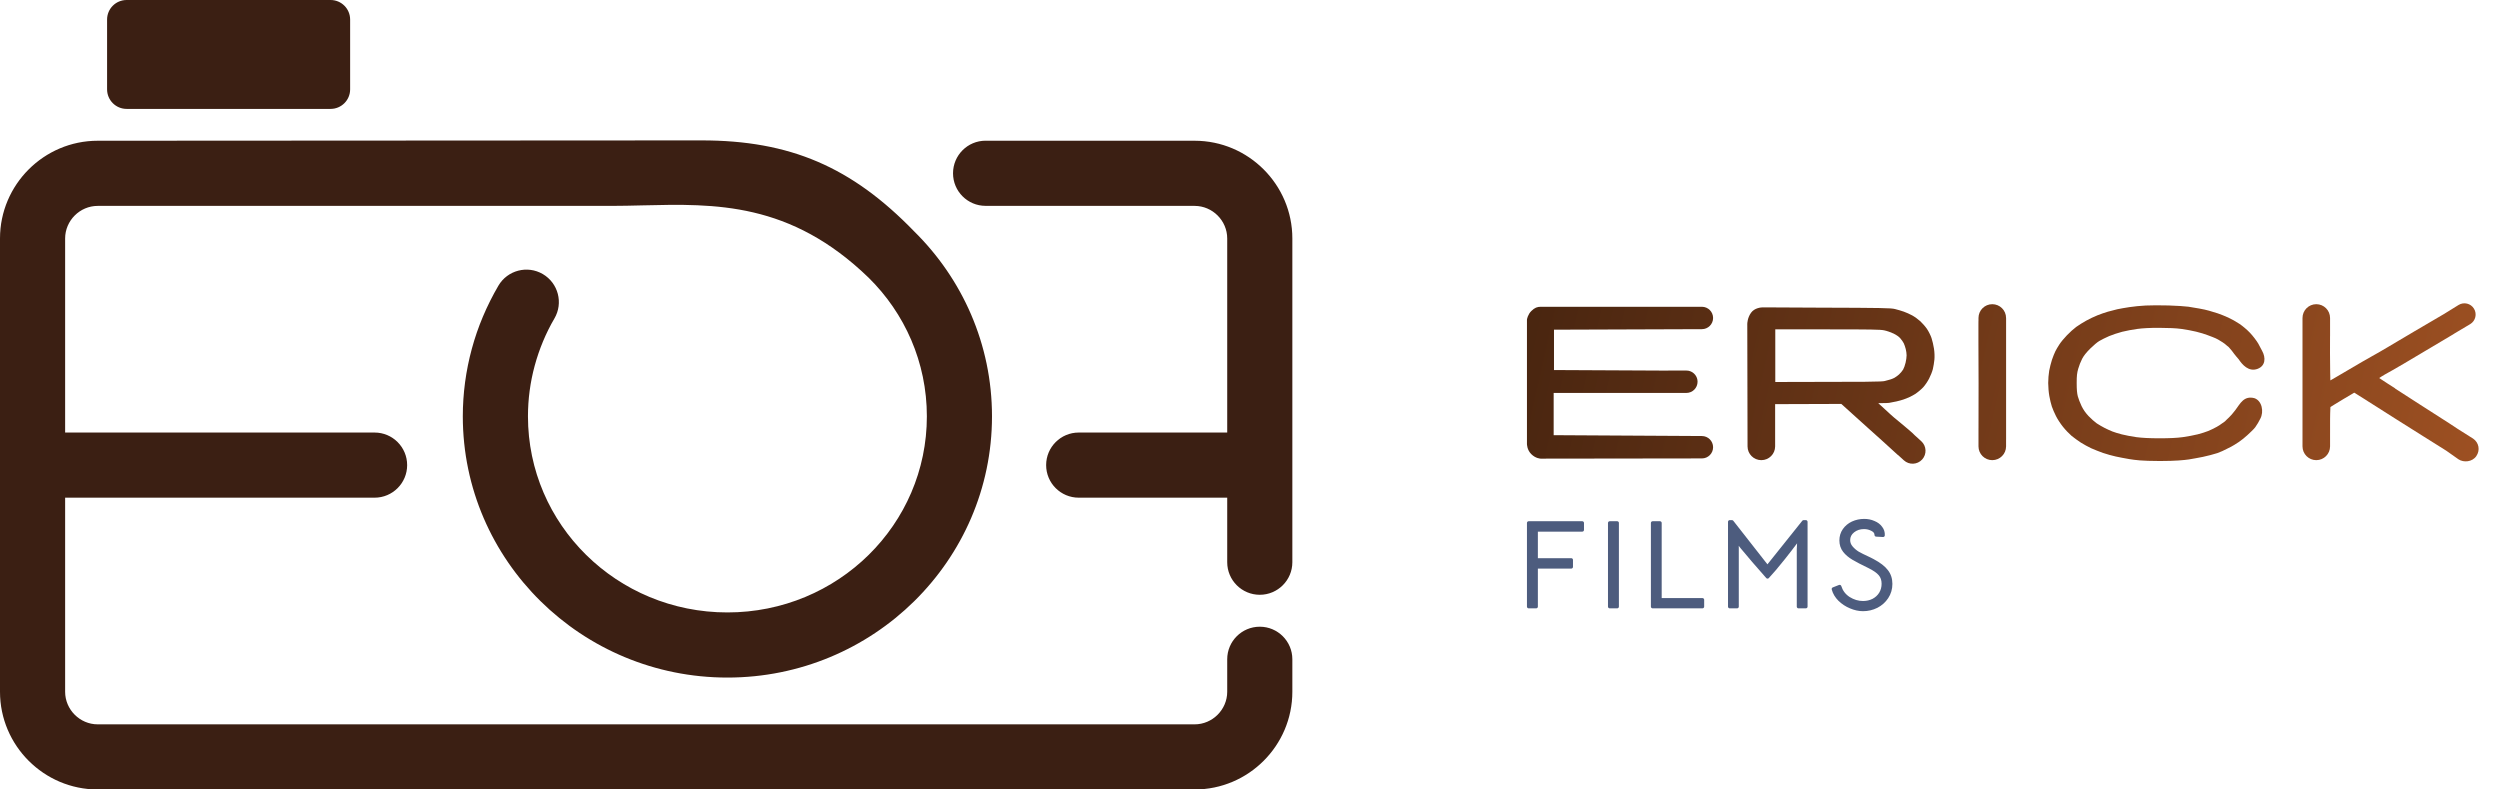 <svg width="114" height="36" viewBox="0 0 114 36" fill="none" xmlns="http://www.w3.org/2000/svg">
<path fill-rule="evenodd" clip-rule="evenodd" d="M85.947 24.414C85.955 24.269 85.915 24.137 85.825 24.022C85.741 23.905 85.623 23.817 85.475 23.757C85.331 23.693 85.175 23.662 85.009 23.662C84.812 23.662 84.626 23.701 84.452 23.78L84.451 23.78C84.28 23.86 84.14 23.975 84.035 24.125C83.929 24.276 83.876 24.451 83.876 24.644C83.876 24.843 83.933 25.018 84.049 25.167L84.049 25.168C84.16 25.306 84.302 25.425 84.473 25.526C84.639 25.625 84.881 25.75 85.198 25.903C85.428 26.017 85.582 26.126 85.669 26.229L85.67 26.23C85.756 26.329 85.801 26.456 85.801 26.619C85.801 26.773 85.764 26.909 85.69 27.03C85.616 27.148 85.515 27.24 85.386 27.308C85.257 27.373 85.113 27.406 84.953 27.406C84.743 27.406 84.54 27.346 84.343 27.223C84.153 27.099 84.028 26.933 83.963 26.724C83.956 26.703 83.941 26.686 83.922 26.677C83.902 26.667 83.879 26.667 83.859 26.674L83.574 26.786C83.537 26.801 83.517 26.841 83.527 26.88C83.579 27.073 83.682 27.244 83.832 27.395L83.833 27.395C83.985 27.544 84.161 27.659 84.359 27.741C84.558 27.826 84.756 27.87 84.953 27.87C85.185 27.87 85.403 27.819 85.608 27.716L85.609 27.716C85.814 27.61 85.978 27.463 86.101 27.277C86.229 27.084 86.293 26.866 86.293 26.625C86.293 26.383 86.225 26.172 86.087 25.997C85.954 25.82 85.735 25.654 85.438 25.496C85.399 25.473 85.358 25.451 85.315 25.432C85.275 25.414 85.237 25.395 85.201 25.377C85.2 25.377 85.199 25.377 85.198 25.376C85.021 25.295 84.875 25.222 84.759 25.157C84.651 25.09 84.557 25.01 84.478 24.917C84.403 24.83 84.368 24.734 84.368 24.627C84.368 24.49 84.424 24.374 84.545 24.276C84.671 24.176 84.821 24.126 84.998 24.126C85.123 24.126 85.236 24.154 85.34 24.211C85.341 24.211 85.341 24.212 85.342 24.212C85.442 24.262 85.477 24.323 85.477 24.393C85.477 24.435 85.51 24.469 85.552 24.471L85.864 24.488C85.907 24.491 85.944 24.458 85.947 24.414Z" fill="#4D5C7E"/>
<path d="M79.038 23.747C79.023 23.729 79 23.717 78.976 23.717H78.876C78.832 23.717 78.797 23.753 78.797 23.796V27.663C78.797 27.706 78.832 27.741 78.876 27.741H79.21C79.254 27.741 79.289 27.706 79.289 27.663V24.962C79.289 24.94 79.288 24.915 79.286 24.888C79.313 24.924 79.341 24.961 79.372 25L79.373 25.001C79.686 25.381 80.076 25.834 80.541 26.359C80.555 26.375 80.576 26.385 80.598 26.386C80.62 26.386 80.642 26.377 80.657 26.361C80.852 26.154 81.096 25.867 81.386 25.502C81.598 25.236 81.785 24.994 81.947 24.776C81.938 24.886 81.933 24.974 81.933 25.04V27.663C81.933 27.706 81.968 27.741 82.011 27.741H82.346C82.389 27.741 82.425 27.706 82.425 27.663V23.796C82.425 23.753 82.389 23.717 82.346 23.717H82.246C82.222 23.717 82.199 23.728 82.184 23.747L80.595 25.734L79.038 23.747Z" fill="#4D5C7E"/>
<path d="M75.36 23.768C75.317 23.768 75.281 23.803 75.281 23.846V27.663C75.281 27.706 75.317 27.741 75.36 27.741H77.631C77.674 27.741 77.71 27.706 77.71 27.663V27.35C77.71 27.307 77.674 27.272 77.631 27.272H75.773V23.846C75.773 23.803 75.738 23.768 75.695 23.768H75.36Z" fill="#4D5C7E"/>
<path d="M73.403 23.768C73.36 23.768 73.324 23.803 73.324 23.846V27.663C73.324 27.706 73.36 27.741 73.403 27.741H73.743C73.787 27.741 73.822 27.706 73.822 27.663V23.846C73.822 23.803 73.787 23.768 73.743 23.768H73.403Z" fill="#4D5C7E"/>
<path d="M69.708 23.768C69.664 23.768 69.629 23.803 69.629 23.846V27.663C69.629 27.706 69.664 27.741 69.708 27.741H70.048C70.091 27.741 70.127 27.706 70.127 27.663V25.928H71.649C71.693 25.928 71.728 25.893 71.728 25.849V25.531C71.728 25.488 71.693 25.453 71.649 25.453H70.127V24.243H72.151C72.195 24.243 72.23 24.208 72.23 24.164V23.846C72.23 23.803 72.195 23.768 72.151 23.768H69.708Z" fill="#4D5C7E"/>
<path d="M91.478 14.523C91.478 14.517 91.477 14.512 91.477 14.507V14.5C91.477 14.152 91.195 13.871 90.848 13.871C90.501 13.871 90.219 14.152 90.219 14.5V14.613C90.219 14.615 90.219 14.617 90.219 14.619C90.218 14.623 90.218 14.629 90.218 14.635C90.218 14.647 90.217 14.664 90.217 14.685C90.217 14.728 90.216 14.79 90.216 14.869C90.216 15.027 90.216 15.255 90.216 15.539C90.217 16.108 90.22 16.587 90.223 17.501V17.501L90.22 19.529H90.219V20.354C90.219 20.702 90.501 20.983 90.848 20.983C91.195 20.983 91.477 20.702 91.477 20.354V20.052C91.477 20.047 91.478 20.042 91.478 20.037V14.523Z" fill="url(#paint0_linear_449_517)"/>
<path d="M111.945 15.194C111.902 15.222 111.857 15.251 111.807 15.28L111.807 15.28C111.432 15.503 111.019 15.748 110.643 15.972L110.629 15.98C110.194 16.239 109.809 16.468 109.592 16.596C109.19 16.837 108.935 16.97 108.735 17.085L108.735 17.086C108.634 17.144 108.55 17.197 108.495 17.237L108.492 17.238C108.512 17.251 108.534 17.266 108.558 17.282C108.64 17.336 108.748 17.407 108.863 17.482C108.93 17.524 109.017 17.58 109.117 17.644L109.119 17.645L109.119 17.646L109.119 17.646L109.12 17.646L109.12 17.646C109.369 17.806 109.064 17.621 109.326 17.787L109.326 17.787C109.697 18.024 110.138 18.308 110.309 18.421C110.481 18.533 111.098 18.929 111.681 19.3L111.681 19.3C111.81 19.383 111.94 19.47 112.066 19.554L112.774 20.001C113.042 20.185 113.103 20.532 112.919 20.8C112.735 21.069 112.342 21.101 112.106 20.944L111.55 20.552L110.537 19.916L110.536 19.916C110.365 19.808 110.183 19.694 110.009 19.584L110.002 19.579L110.002 19.579L110.002 19.579L110.002 19.579L109.999 19.578L109.999 19.578C109.656 19.361 109.343 19.164 109.195 19.071L109.195 19.071C108.973 18.93 108.699 18.756 108.586 18.684L108.586 18.683C108.477 18.612 108.225 18.454 108.026 18.329L108.025 18.328L108.005 18.316C107.808 18.191 108.153 18.403 107.991 18.304L107.99 18.304C107.92 18.26 107.841 18.211 107.753 18.155L107.752 18.155C107.637 18.083 107.504 18 107.353 17.905L106.843 18.208L106.843 18.208C106.69 18.3 106.548 18.386 106.441 18.452C106.387 18.485 106.342 18.513 106.31 18.534C106.293 18.544 106.28 18.553 106.271 18.559L106.269 18.56C106.269 18.565 106.268 18.573 106.266 18.584C106.262 18.628 106.259 18.707 106.256 18.853C106.252 19.142 106.251 18.899 106.251 19.922V20.354C106.251 20.702 105.97 20.983 105.622 20.983C105.275 20.983 104.994 20.702 104.994 20.354V14.5C104.994 14.152 105.275 13.871 105.622 13.871C105.97 13.871 106.251 14.152 106.251 14.5V15.325H106.25L106.248 16.1V16.1C106.248 16.563 106.251 16.669 106.256 16.974C106.258 17.126 106.261 17.249 106.264 17.334L106.264 17.347L106.269 17.344C106.332 17.309 106.415 17.262 106.503 17.209L106.505 17.208C106.685 17.105 107.224 16.788 107.705 16.504C108.042 16.304 108.216 16.221 108.527 16.038L108.531 16.035C108.662 15.959 108.774 15.892 108.857 15.844C108.969 15.777 109.12 15.688 109.285 15.59L109.288 15.588C109.543 15.438 109.83 15.268 110.058 15.133L110.058 15.132C110.187 15.057 110.333 14.971 110.497 14.875L110.5 14.873C110.764 14.719 111.076 14.536 111.445 14.319L112.112 13.906C112.352 13.759 112.667 13.835 112.814 14.076C112.961 14.317 112.885 14.631 112.644 14.778L111.945 15.194Z" fill="url(#paint1_linear_449_517)"/>
<path d="M94.25 15.291C94.374 15.161 94.564 14.989 94.675 14.908C94.785 14.827 94.991 14.701 95.132 14.622C95.275 14.543 95.506 14.432 95.647 14.377C95.787 14.32 95.998 14.248 96.123 14.212C96.245 14.178 96.433 14.128 96.548 14.102C96.663 14.077 96.911 14.033 97.099 14.005C97.289 13.976 97.622 13.941 97.84 13.932C98.059 13.919 98.532 13.919 98.891 13.929L98.892 13.929C99.25 13.941 99.656 13.966 99.789 13.986C99.918 14.005 100.143 14.042 100.291 14.07C100.439 14.095 100.637 14.139 100.735 14.169C100.831 14.194 101.009 14.248 101.129 14.289C101.25 14.33 101.465 14.415 101.604 14.479C101.745 14.543 101.973 14.669 102.114 14.765C102.257 14.859 102.476 15.044 102.602 15.179C102.73 15.314 102.899 15.534 102.981 15.674L102.981 15.675C103.013 15.73 103.046 15.794 103.076 15.855C103.121 15.937 103.15 15.994 103.15 15.994C103.33 16.316 103.304 16.683 102.95 16.818C102.538 16.975 102.243 16.622 102.086 16.386C102.086 16.386 101.905 16.183 101.772 15.994C101.737 15.957 101.684 15.891 101.666 15.87C101.662 15.864 101.658 15.859 101.654 15.855C101.628 15.824 101.611 15.807 101.553 15.767C101.55 15.764 101.546 15.761 101.543 15.758C101.435 15.65 101.256 15.55 101.143 15.482C101.028 15.412 100.762 15.32 100.654 15.278C100.546 15.236 100.318 15.165 100.15 15.126L100.148 15.125C99.981 15.083 99.675 15.027 99.471 14.999L99.47 14.999C99.236 14.966 98.876 14.95 98.468 14.95H98.467C98.054 14.947 97.703 14.966 97.465 14.999L97.463 14.999C97.262 15.024 96.95 15.085 96.771 15.129C96.594 15.175 96.327 15.263 96.175 15.327C96.02 15.395 95.821 15.493 95.732 15.547L95.731 15.547L95.73 15.548C95.646 15.595 95.456 15.755 95.31 15.9C95.129 16.081 95.017 16.225 94.944 16.364L94.944 16.365C94.884 16.478 94.802 16.685 94.766 16.817L94.766 16.817C94.712 17.011 94.697 17.131 94.697 17.467C94.697 17.765 94.713 17.937 94.748 18.071L94.748 18.072C94.774 18.176 94.853 18.377 94.92 18.518C95.004 18.688 95.102 18.828 95.24 18.975C95.356 19.097 95.523 19.242 95.611 19.305C95.703 19.365 95.868 19.463 95.976 19.517C96.087 19.573 96.244 19.644 96.329 19.677L96.329 19.677C96.409 19.709 96.601 19.768 96.756 19.808C96.908 19.848 97.204 19.903 97.418 19.934C97.678 19.968 98.011 19.986 98.468 19.986C98.928 19.986 99.258 19.971 99.533 19.934C99.753 19.903 100.065 19.845 100.217 19.805L100.217 19.805C100.374 19.765 100.589 19.697 100.69 19.655L100.691 19.655C100.796 19.613 100.971 19.527 101.081 19.466C101.182 19.41 101.182 19.411 101.457 19.215C101.563 19.098 101.693 19.018 101.929 18.704C102.164 18.39 102.322 18.036 102.799 18.156C103.147 18.272 103.244 18.773 103.068 19.097L103.068 19.097C103.009 19.218 102.916 19.376 102.842 19.478L102.842 19.479C102.759 19.59 102.576 19.75 102.479 19.844C102.382 19.937 102.202 20.08 102.086 20.158C101.772 20.367 101.675 20.402 101.536 20.472C101.395 20.543 101.278 20.603 101.114 20.66L101.112 20.661C100.947 20.715 100.648 20.793 100.449 20.834C100.251 20.875 99.963 20.925 99.806 20.951L99.805 20.951C99.605 20.98 99.216 21.022 98.51 21.022H98.471C97.639 21.019 97.383 20.98 97.099 20.935L97.098 20.935C96.91 20.904 96.631 20.85 96.477 20.816C96.323 20.784 96.068 20.711 95.907 20.657L95.905 20.657C95.749 20.6 95.503 20.506 95.363 20.442L95.361 20.442C95.222 20.375 95.01 20.261 94.885 20.181C94.76 20.101 94.574 19.962 94.463 19.874C94.463 19.873 94.462 19.873 94.461 19.872C94.352 19.778 94.174 19.594 94.067 19.456C93.958 19.321 93.815 19.102 93.75 18.968C93.683 18.837 93.6 18.644 93.564 18.537C93.529 18.429 93.475 18.214 93.449 18.057C93.42 17.899 93.398 17.633 93.398 17.467C93.398 17.301 93.417 17.05 93.443 16.907C93.469 16.766 93.526 16.541 93.57 16.404L93.571 16.403C93.615 16.27 93.685 16.099 93.724 16.019C93.761 15.943 93.844 15.803 93.907 15.708C93.97 15.608 94.123 15.421 94.25 15.291Z" fill="url(#paint2_linear_449_517)"/>
<path d="M69.826 20.708C69.629 20.512 69.629 20.257 69.629 20.236V14.578C69.629 14.557 69.668 14.342 69.826 14.185C69.983 14.028 70.101 13.989 70.258 13.989C70.415 13.989 77.606 13.989 77.606 13.989C77.888 13.989 78.117 14.217 78.117 14.5C78.117 14.782 77.888 15.01 77.606 15.01H77.567L70.862 15.034V16.874L76.073 16.9V16.897H76.898C76.929 16.897 76.96 16.899 76.989 16.905L76.992 16.905C77.004 16.905 77.016 16.907 77.026 16.913C77.246 16.969 77.409 17.169 77.409 17.407C77.409 17.689 77.18 17.918 76.898 17.918H76.584L76.584 17.918H70.847V19.844L77.606 19.883H77.606C77.888 19.883 78.117 20.112 78.117 20.394C78.117 20.676 77.888 20.904 77.606 20.904H77.488L77.488 20.904L70.258 20.914C70.237 20.914 70.022 20.904 69.826 20.708Z" fill="url(#paint3_linear_449_517)"/>
<path fill-rule="evenodd" clip-rule="evenodd" d="M80.946 20.354V19.723V18.429L83.964 18.419C85.018 19.375 85.48 19.782 85.832 20.101L85.844 20.112C86 20.254 86.102 20.346 86.164 20.403L86.529 20.736C86.536 20.743 86.545 20.748 86.554 20.752L86.818 20.992C87.059 21.211 87.431 21.193 87.65 20.953C87.87 20.712 87.852 20.339 87.611 20.12L87.306 19.843C87.276 19.811 87.243 19.778 87.207 19.746C87.14 19.686 87.073 19.628 87.009 19.572L87.001 19.565L87 19.565C86.864 19.448 86.735 19.341 86.621 19.247C86.602 19.232 86.583 19.216 86.564 19.201C86.419 19.082 86.305 18.988 86.234 18.921L86.142 18.837C85.983 18.689 85.779 18.501 85.649 18.384C85.822 18.375 85.936 18.39 86.141 18.371C86.331 18.343 86.627 18.276 86.795 18.218C86.972 18.16 87.197 18.054 87.328 17.969L87.329 17.969C87.455 17.885 87.619 17.747 87.701 17.657L87.702 17.656C87.785 17.564 87.901 17.393 87.966 17.266C88.031 17.143 88.108 16.95 88.138 16.831C88.138 16.83 88.138 16.829 88.138 16.829C88.164 16.715 88.199 16.524 88.209 16.397C88.222 16.259 88.215 16.06 88.189 15.895C88.167 15.745 88.116 15.531 88.077 15.414C88.037 15.295 87.947 15.114 87.874 15.006C87.802 14.897 87.663 14.739 87.566 14.649L87.565 14.648C87.468 14.56 87.304 14.441 87.195 14.382C87.09 14.323 86.918 14.249 86.813 14.211C86.706 14.172 86.529 14.122 86.415 14.093C86.315 14.067 86.159 14.054 85.685 14.046C85.207 14.037 84.395 14.033 82.974 14.029C82.974 14.029 80.474 14.016 80.396 14.016C80.317 14.016 80.011 14.032 79.846 14.264C79.68 14.496 79.676 14.754 79.676 14.775L79.688 20.354V19.529L79.688 20.065L79.688 20.22L79.688 20.355C79.688 20.702 79.97 20.983 80.317 20.983C80.664 20.983 80.946 20.702 80.946 20.354ZM86.596 17.075C86.663 17.014 86.748 16.91 86.784 16.85C86.819 16.791 86.869 16.652 86.893 16.545C86.893 16.544 86.894 16.544 86.894 16.543C86.921 16.435 86.941 16.28 86.941 16.203C86.941 16.123 86.923 15.99 86.901 15.914C86.9 15.913 86.9 15.912 86.9 15.911C86.879 15.826 86.84 15.713 86.815 15.66C86.79 15.609 86.72 15.502 86.658 15.432L86.658 15.431C86.592 15.355 86.481 15.276 86.346 15.21C86.23 15.154 86.036 15.087 85.922 15.064L85.921 15.064C85.835 15.045 85.69 15.033 85.305 15.027C84.922 15.02 84.309 15.019 83.292 15.019H80.953V17.419C83.127 17.418 84.341 17.415 85.031 17.409C85.379 17.405 85.593 17.401 85.727 17.395C85.864 17.389 85.913 17.382 85.939 17.375C85.94 17.375 85.941 17.375 85.941 17.375C86.033 17.353 86.153 17.319 86.201 17.304C86.248 17.29 86.333 17.257 86.383 17.23L86.384 17.229C86.43 17.204 86.531 17.134 86.596 17.075Z" fill="url(#paint4_linear_449_517)"/>
<path fill-rule="evenodd" clip-rule="evenodd" d="M5.774 0H15.075C15.567 0 15.966 0.399 15.966 0.891V4.075C15.966 4.567 15.567 4.966 15.075 4.966H5.774C5.282 4.966 4.883 4.567 4.883 4.075V0.891C4.883 0.399 5.282 0 5.774 0ZM49.19 22.694H55.961V25.637C55.961 26.457 56.626 27.122 57.446 27.122C58.266 27.122 58.931 26.457 58.931 25.637V10.874C58.931 8.42 56.929 6.418 54.476 6.418C52.887 6.418 51.298 6.418 49.709 6.417C48.12 6.417 46.532 6.416 44.943 6.416C44.123 6.416 43.458 7.081 43.458 7.902C43.458 8.722 44.123 9.387 44.943 9.387L54.476 9.389C55.289 9.389 55.961 10.06 55.961 10.874V19.724H49.19C48.369 19.724 47.704 20.389 47.704 21.209C47.704 22.029 48.369 22.694 49.19 22.694ZM57.446 28.578C56.626 28.578 55.961 29.243 55.961 30.063V30.063V31.545C55.961 32.358 55.289 33.03 54.476 33.03H4.455C3.642 33.03 2.97 32.358 2.97 31.545V22.694H17.081C17.901 22.694 18.566 22.029 18.566 21.209C18.566 20.389 17.901 19.724 17.081 19.724H2.97V10.874C2.97 10.06 3.642 9.389 4.455 9.389H27.841C28.326 9.389 28.813 9.377 29.304 9.365C32.603 9.286 36.037 9.203 39.613 12.667C41.252 14.282 42.265 16.516 42.265 18.985C42.265 21.454 41.252 23.687 39.613 25.302C37.967 26.924 35.69 27.927 33.17 27.927C30.65 27.927 28.372 26.924 26.727 25.302C25.088 23.687 24.075 21.454 24.075 18.985C24.075 18.201 24.179 17.425 24.382 16.677C24.589 15.915 24.891 15.19 25.281 14.523C25.694 13.818 25.458 12.912 24.753 12.498C24.048 12.085 23.142 12.322 22.728 13.026C22.192 13.944 21.785 14.91 21.517 15.899C21.244 16.902 21.104 17.939 21.104 18.985C21.104 22.275 22.459 25.255 24.65 27.414C26.834 29.566 29.846 30.897 33.17 30.897C36.493 30.897 39.506 29.566 41.69 27.414C43.88 25.255 45.235 22.275 45.235 18.985C45.235 15.695 43.88 12.714 41.69 10.555C38.84 7.612 36.029 6.402 31.988 6.402C27.401 6.402 22.812 6.406 18.223 6.41C13.633 6.414 9.044 6.418 4.455 6.418C2.002 6.418 0 8.42 0 10.874V21.209V31.544C0 33.998 2.002 36 4.455 36H54.476C56.929 36 58.931 33.998 58.931 31.544V30.063C58.931 29.243 58.266 28.578 57.446 28.578Z" fill="#3B1F13"/>
<defs>
<linearGradient id="paint0_linear_449_517" x1="113.025" y1="21.192" x2="60.928" y2="9.419" gradientUnits="userSpaceOnUse">
<stop stop-color="#9D5022"/>
<stop offset="1" stop-color="#371C0C"/>
</linearGradient>
<linearGradient id="paint1_linear_449_517" x1="113.025" y1="21.192" x2="60.928" y2="9.419" gradientUnits="userSpaceOnUse">
<stop stop-color="#9D5022"/>
<stop offset="1" stop-color="#371C0C"/>
</linearGradient>
<linearGradient id="paint2_linear_449_517" x1="113.025" y1="21.192" x2="60.928" y2="9.419" gradientUnits="userSpaceOnUse">
<stop stop-color="#9D5022"/>
<stop offset="1" stop-color="#371C0C"/>
</linearGradient>
<linearGradient id="paint3_linear_449_517" x1="113.025" y1="21.192" x2="60.928" y2="9.419" gradientUnits="userSpaceOnUse">
<stop stop-color="#9D5022"/>
<stop offset="1" stop-color="#371C0C"/>
</linearGradient>
<linearGradient id="paint4_linear_449_517" x1="113.025" y1="21.192" x2="60.928" y2="9.419" gradientUnits="userSpaceOnUse">
<stop stop-color="#9D5022"/>
<stop offset="1" stop-color="#371C0C"/>
</linearGradient>
</defs>
</svg>
